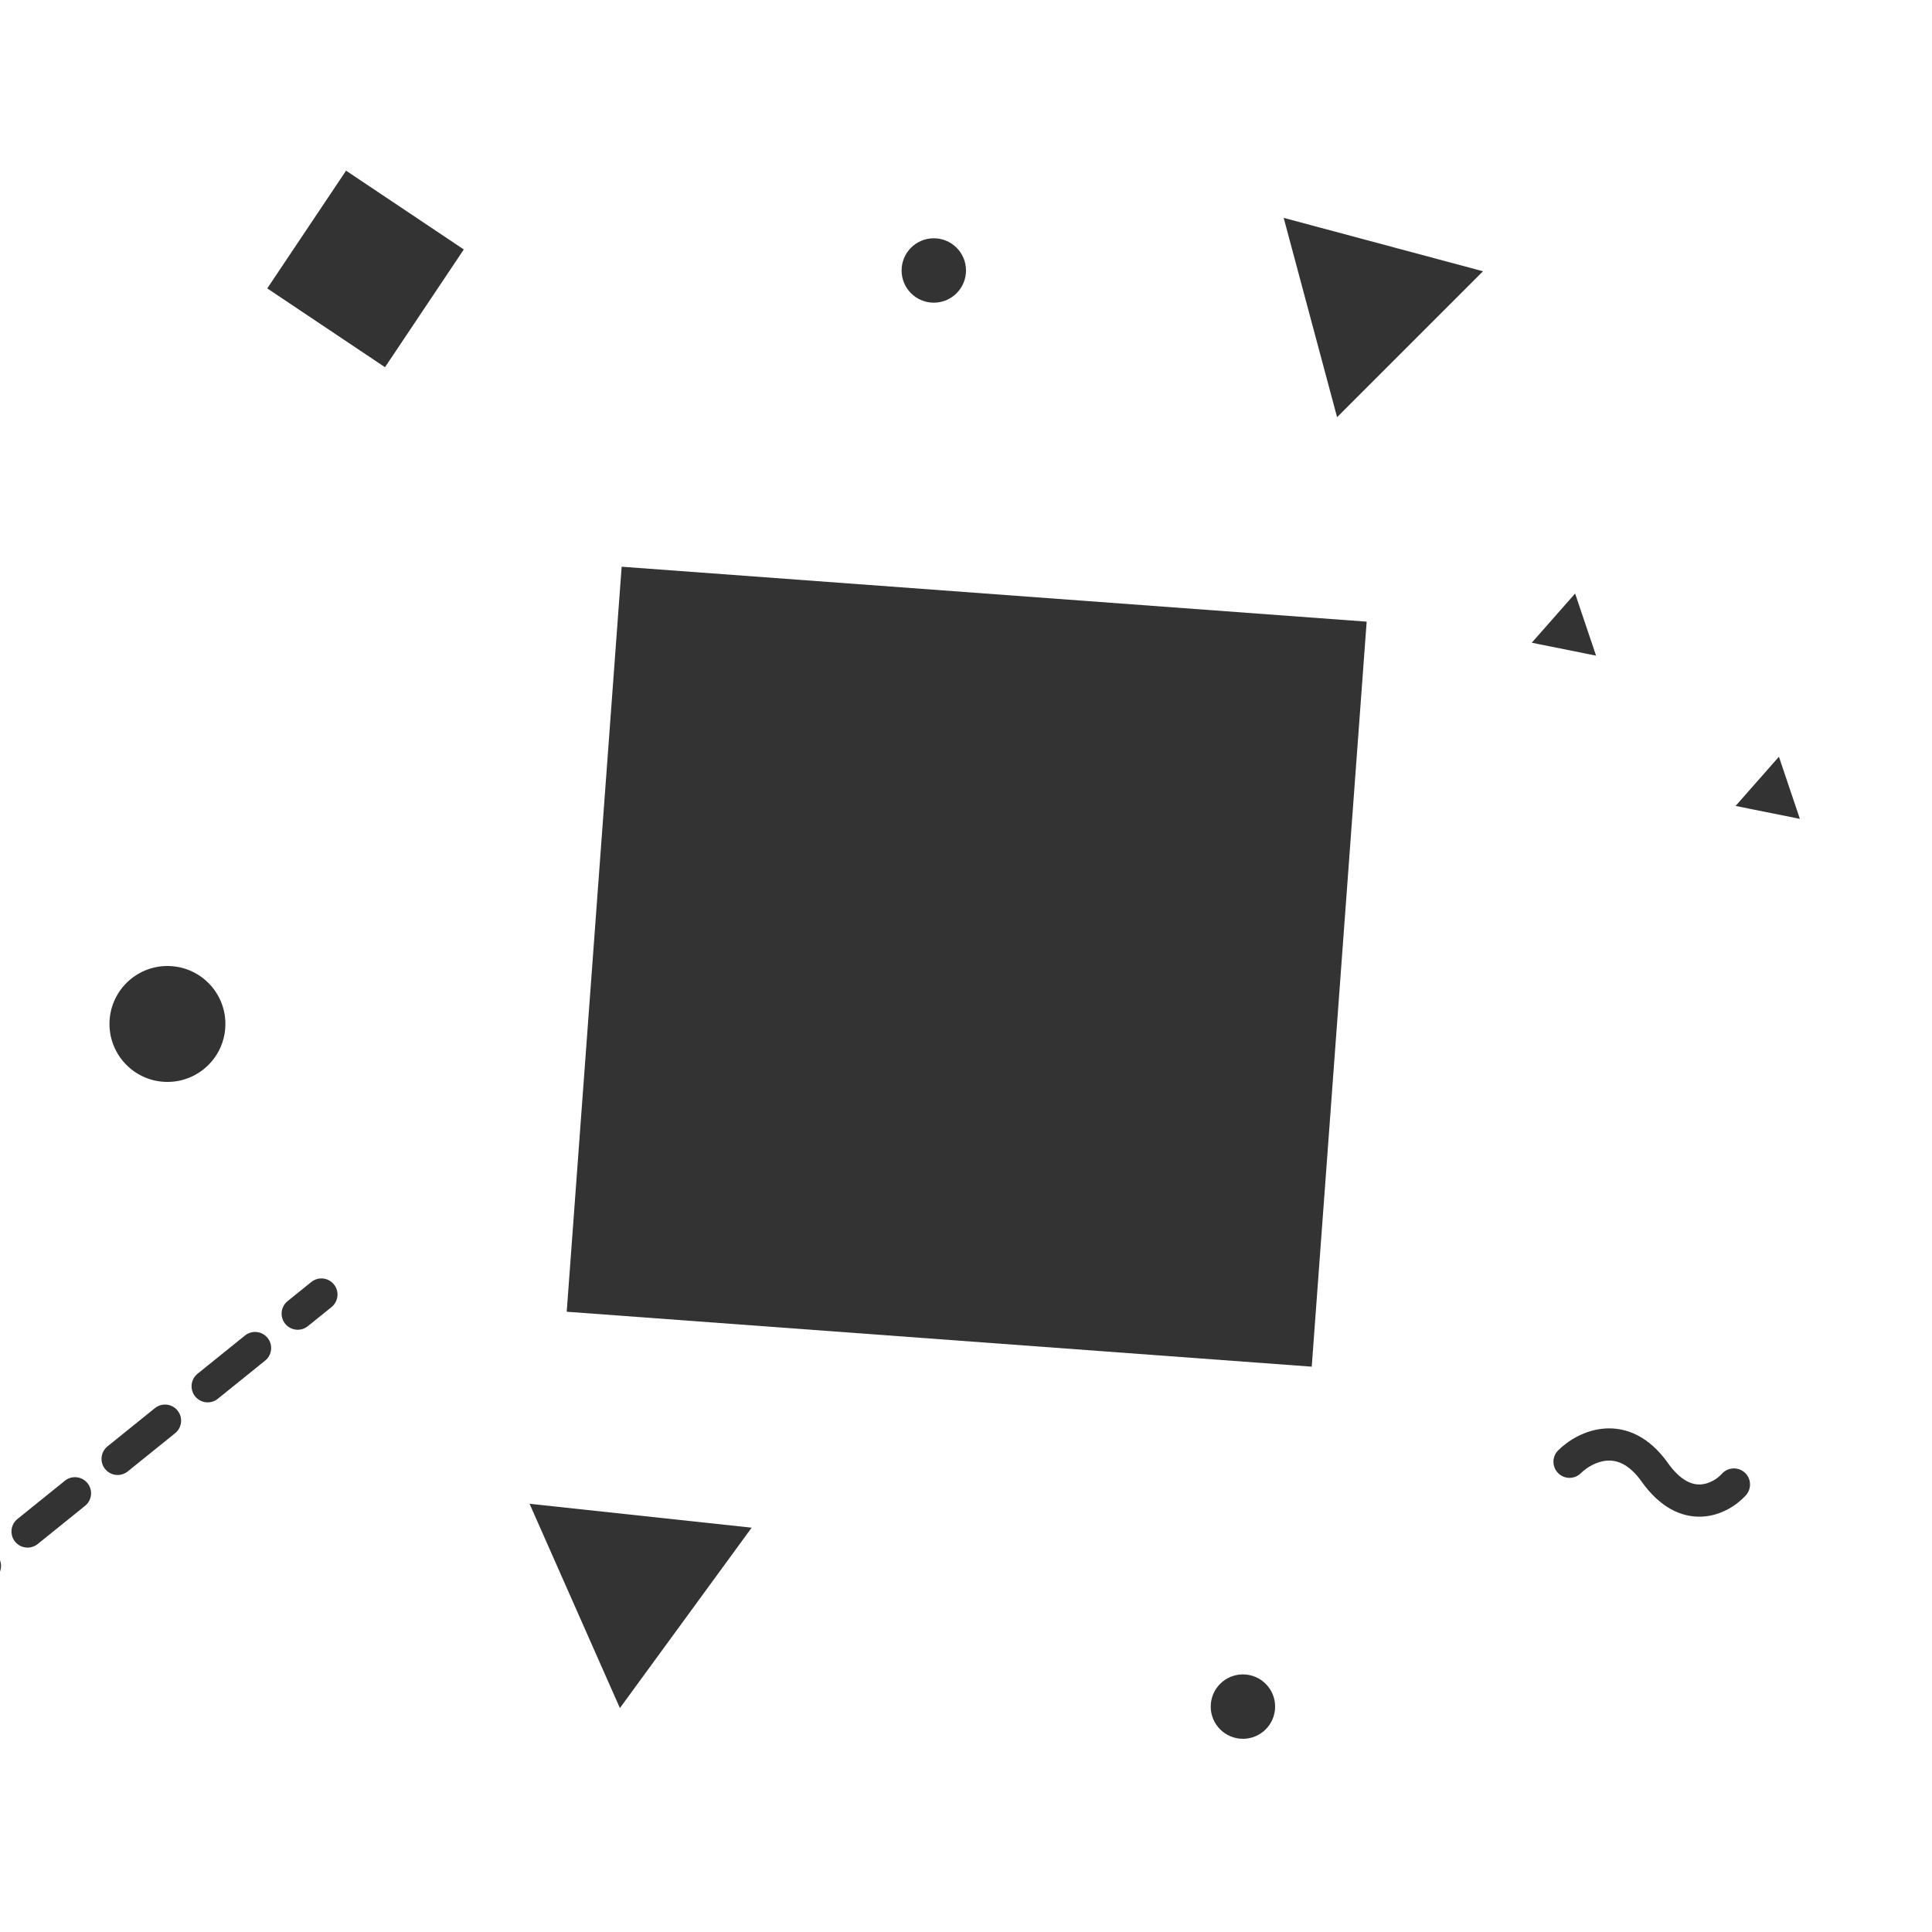 <svg width="600" height="600" viewBox="0 0 600 600" fill="none" xmlns="http://www.w3.org/2000/svg">
<g clip-path="url(#clip0)">
<path d="M398.658 67.658L460.56 84.244L415.244 129.56L398.658 67.658Z" fill="#333333"/>
<path d="M552.462 235.008L558.968 254.308L539.001 250.292L552.462 235.008Z" fill="#333333"/>
<path d="M489.165 184.318L495.671 203.619L475.704 199.603L489.165 184.318Z" fill="#333333"/>
<path d="M164.459 467.011L233.434 474.436L192.516 530.457L164.459 467.011Z" fill="#333333"/>
<path d="M70 318C70 327.941 61.941 336 52 336C42.059 336 34 327.941 34 318C34 308.059 42.059 300 52 300C61.941 300 70 308.059 70 318Z" fill="#333333"/>
<path d="M300 84C300 89.523 295.523 94 290 94C284.477 94 280 89.523 280 84C280 78.477 284.477 74 290 74C295.523 74 300 78.477 300 84Z" fill="#333333"/>
<path d="M396 530C396 535.523 391.523 540 386 540C380.477 540 376 535.523 376 530C376 524.477 380.477 520 386 520C391.523 520 396 524.477 396 530Z" fill="#333333"/>
<path d="M107.473 53L144.038 77.473L119.565 114.039L82.999 89.566L107.473 53Z" fill="#333333"/>
<path fill-rule="evenodd" clip-rule="evenodd" d="M499.08 453.617C495.824 453.844 492.742 455.736 490.966 457.505C489.009 459.454 485.843 459.448 483.895 457.491C481.946 455.535 481.952 452.369 483.908 450.42C486.843 447.497 492.059 444.082 498.385 443.641C505.155 443.169 512.172 446.173 517.957 454.314C522.147 460.21 525.787 461.124 528.096 461.011C530.809 460.878 533.341 459.25 534.787 457.662C536.645 455.619 539.808 455.47 541.85 457.329C543.893 459.187 544.042 462.349 542.183 464.392C539.532 467.306 534.686 470.7 528.585 470.999C522.079 471.317 515.465 468.071 509.806 460.107C505.742 454.388 501.892 453.421 499.08 453.617Z" fill="#333333"/>
<path fill-rule="evenodd" clip-rule="evenodd" d="M-71.861 540.482C-73.595 538.333 -73.257 535.185 -71.108 533.452L-63.749 527.517C-61.599 525.783 -58.452 526.121 -56.718 528.27C-54.984 530.42 -55.322 533.567 -57.471 535.301L-64.83 541.236C-66.98 542.969 -70.128 542.632 -71.861 540.482ZM-51.256 523.865C-52.989 521.716 -52.652 518.568 -50.502 516.834L-35.784 504.965C-33.635 503.231 -30.487 503.568 -28.754 505.718C-27.02 507.867 -27.357 511.015 -29.507 512.749L-44.225 524.618C-46.374 526.352 -49.522 526.015 -51.256 523.865ZM-23.291 501.313C-25.025 499.163 -24.688 496.016 -22.538 494.282L-7.82 482.413C-5.67 480.679 -2.523 481.016 -0.789 483.166C0.944 485.315 0.607 488.463 -1.542 490.197L-16.261 502.066C-18.41 503.8 -21.558 503.462 -23.291 501.313ZM4.673 478.761C2.94 476.611 3.277 473.463 5.426 471.73L20.145 459.86C22.294 458.127 25.442 458.464 27.175 460.614C28.909 462.763 28.572 465.911 26.422 467.644L11.704 479.514C9.554 481.248 6.407 480.91 4.673 478.761ZM32.638 456.209C30.904 454.059 31.241 450.911 33.391 449.178L48.109 437.308C50.259 435.575 53.406 435.912 55.14 438.062C56.873 440.211 56.536 443.359 54.387 445.092L39.669 456.962C37.519 458.695 34.371 458.358 32.638 456.209ZM60.602 433.656C58.869 431.507 59.206 428.359 61.355 426.626L76.073 414.756C78.223 413.023 81.371 413.36 83.104 415.509C84.838 417.659 84.501 420.807 82.351 422.54L67.633 434.41C65.483 436.143 62.336 435.806 60.602 433.656ZM88.567 411.104C86.833 408.955 87.17 405.807 89.32 404.074L96.679 398.139C98.829 396.405 101.976 396.743 103.71 398.892C105.443 401.042 105.106 404.189 102.956 405.923L95.597 411.858C93.448 413.591 90.3 413.254 88.567 411.104Z" fill="#333333"/>
<rect x="193.059" y="176" width="232" height="232" transform="rotate(4.217 193.059 176)" fill="#333333"/>
</g>
<defs>
<clipPath id="clip0">
<rect width="600" height="600" fill="white"/>
</clipPath>
</defs>
</svg>
